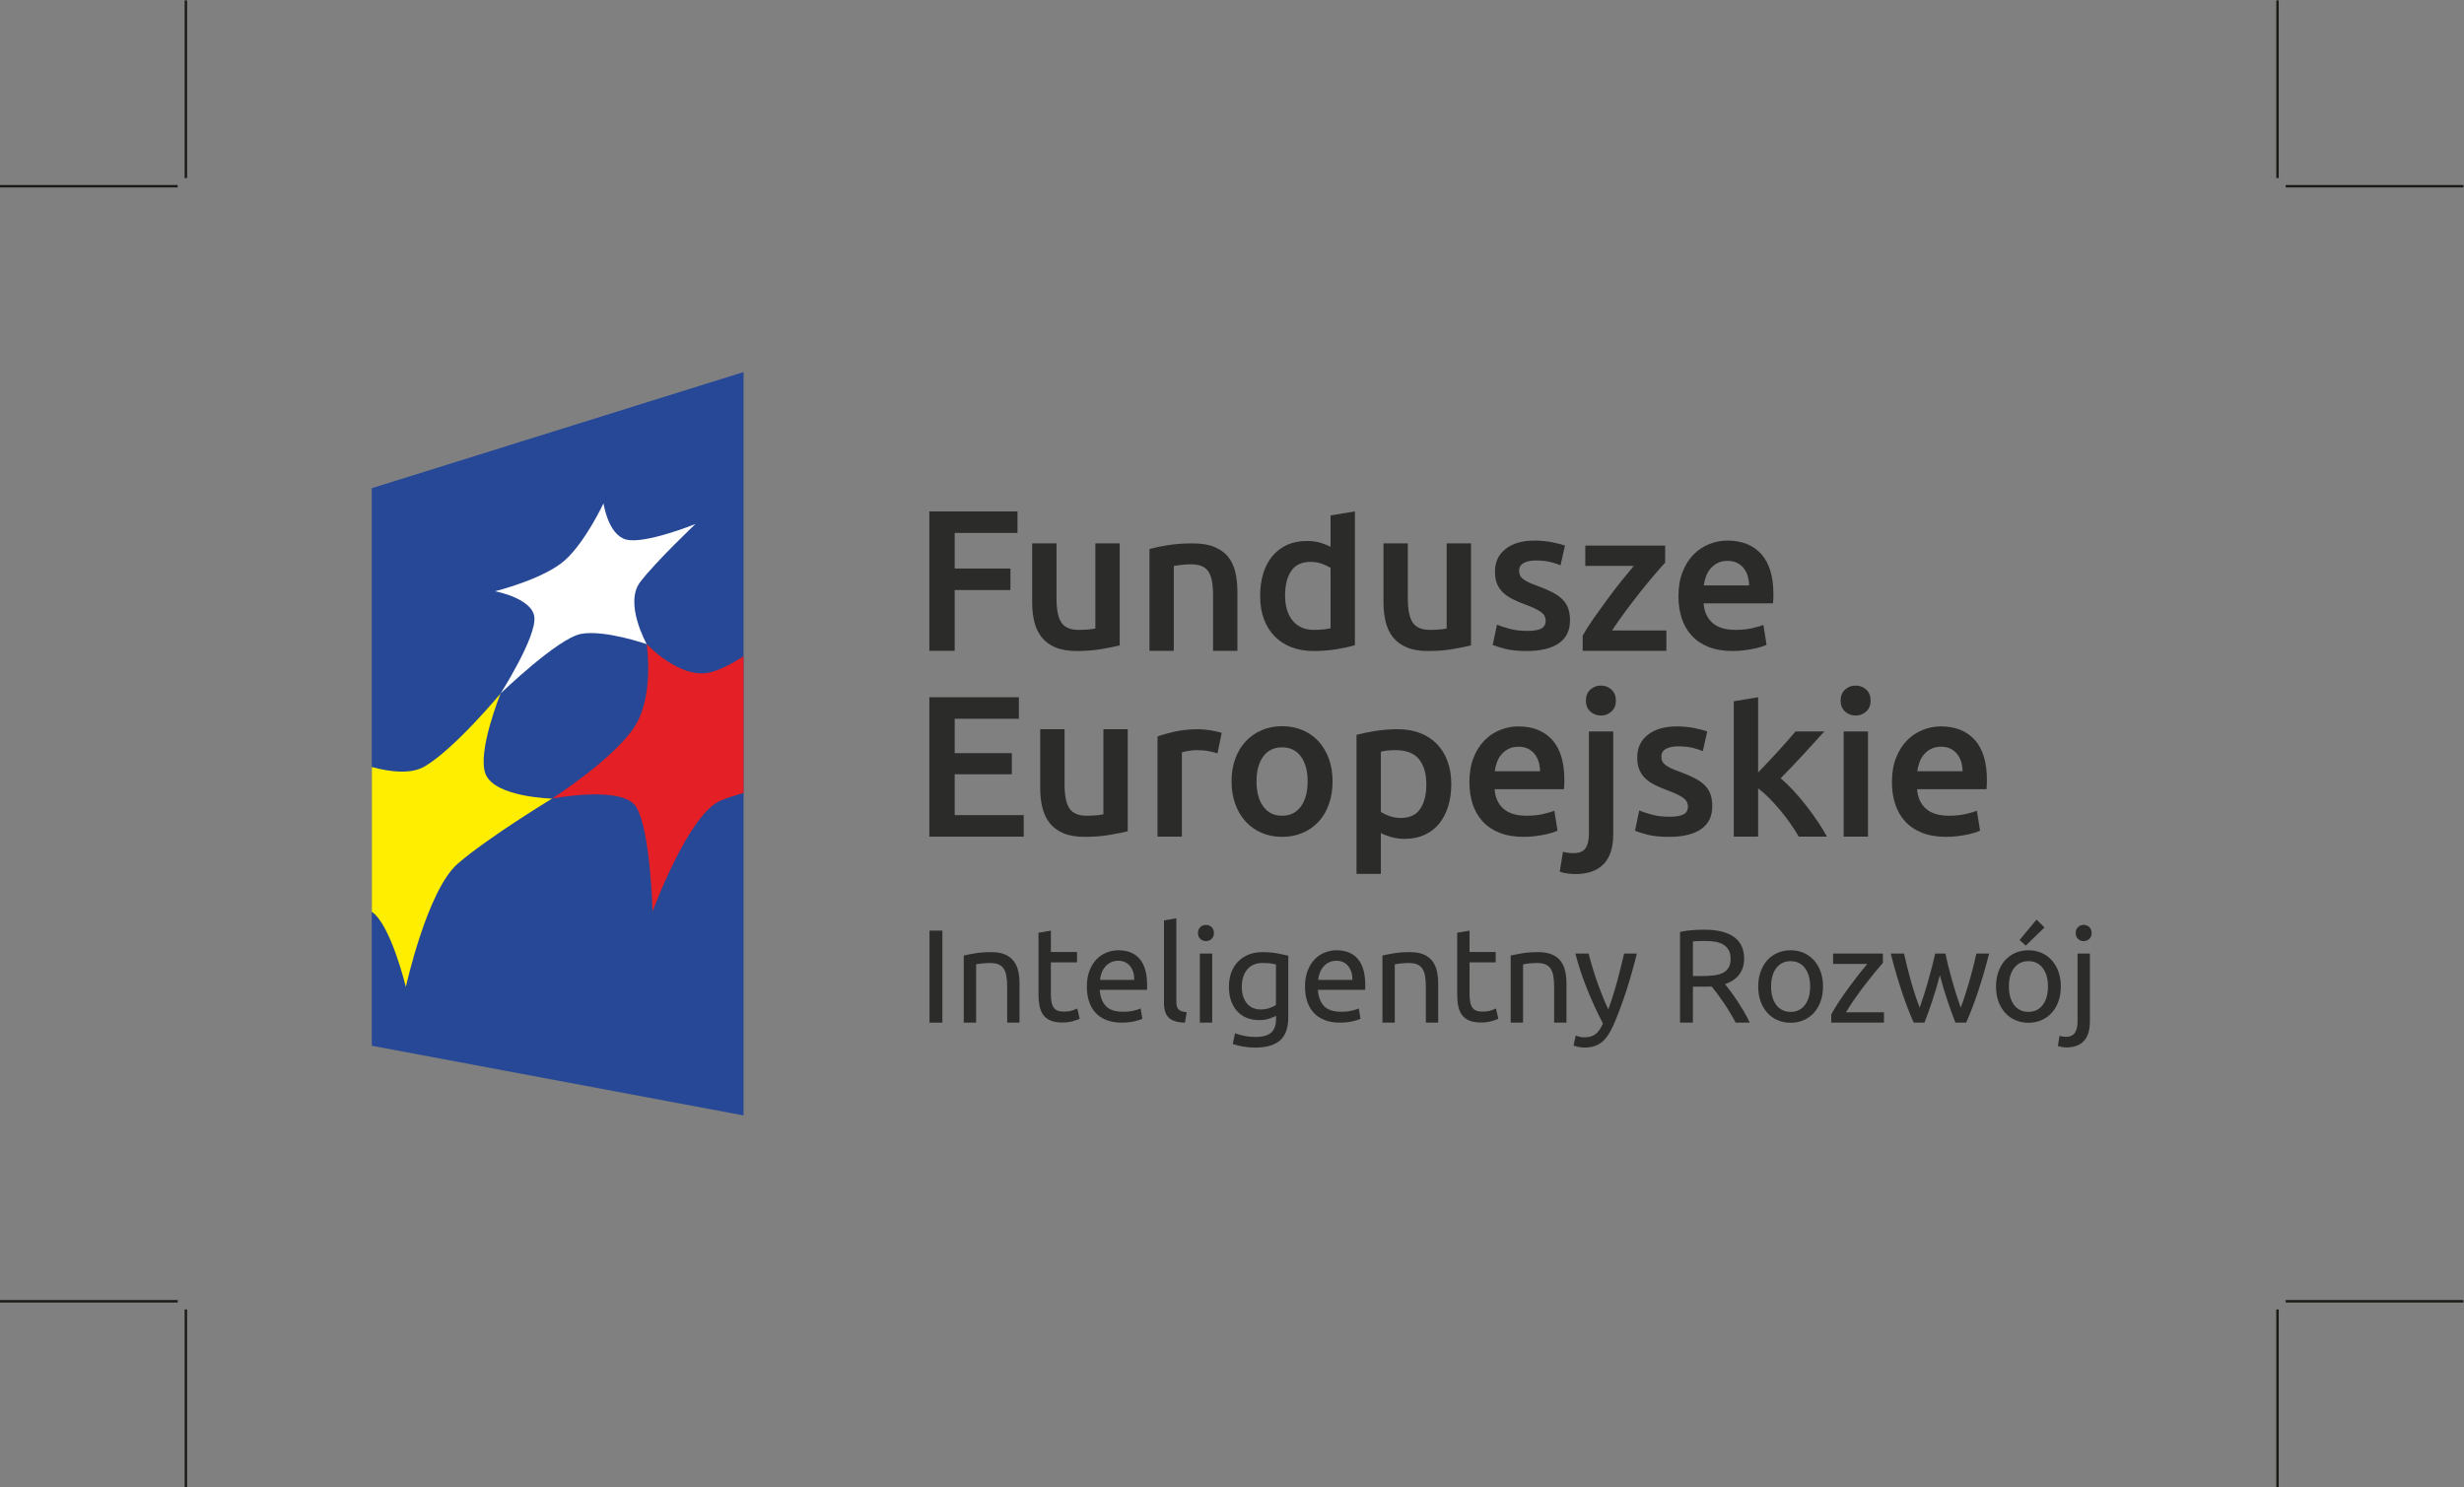 <?xml version="1.0" encoding="UTF-8" standalone="no"?>
<svg
   xmlns:dc="http://purl.org/dc/elements/1.1/"
   xmlns:cc="http://creativecommons.org/ns#"
   xmlns:rdf="http://www.w3.org/1999/02/22-rdf-syntax-ns#"
   xmlns:svg="http://www.w3.org/2000/svg"
   xmlns="http://www.w3.org/2000/svg"
   viewBox="0 0 400.713 241.889"
   height="241.889"
   width="400.713"
   xml:space="preserve"
   id="svg2"
   version="1.1"><rect x="0" y="0" width="400.713" height="241.889" fill="#808080" stroke="none"/><defs
     id="defs6"><clipPath
       id="clipPath22"
       clipPathUnits="userSpaceOnUse"><path
         id="path20"
         d="M 0,181.417 H 300.535 V 0 H 0 Z" /></clipPath></defs><g
     transform="matrix(1.333,0,0,-1.333,0,241.889)"
     id="g10"><g
       transform="translate(90.715,45.354)"
       id="g12"><path
         id="path14"
         style="fill:#274896;fill-opacity:1;fill-rule:nonzero;stroke:none"
         d="M 0,0 -45.361,8.504 V 76.535 L 0,90.708 Z" /></g><g
       id="g16"><g
         clip-path="url(#clipPath22)"
         id="g18"><g
           transform="translate(45.361,70.208)"
           id="g24"><path
             id="path26"
             style="fill:#ffee00;fill-opacity:1;fill-rule:nonzero;stroke:none"
             d="m 0,0 v 17.663 c 2.284,-0.622 4.825,-0.913 6.5,0.098 3.664,2.185 9.213,8.875 9.213,8.875 0,0 -2.926,-7.215 -1.822,-9.865 1.166,-2.812 8.099,-2.963 8.099,-2.963 0,0 -7.837,-4.764 -11.484,-7.923 C 6.755,2.664 4.151,-9.178 4.151,-9.178 4.151,-9.178 2.332,-1.588 0,0" /></g><g
           transform="translate(90.715,101.369)"
           id="g28"><path
             id="path30"
             style="fill:#e41f25;fill-opacity:1;fill-rule:nonzero;stroke:none"
             d="m 0,0 c -1.569,-0.988 -3.109,-1.766 -4.266,-1.992 -3.645,-0.703 -7.546,3.484 -7.546,3.484 0,0 0.917,-6.122 -1.376,-9.893 -2.414,-3.974 -10.176,-8.951 -10.176,-8.951 0,0 8.58,1.66 10.248,-1.001 1.774,-2.854 2.011,-12.794 2.011,-12.794 0,0 4.372,11.934 8.338,13.56 0.772,0.328 1.737,0.632 2.767,0.925 z" /></g><g
           transform="translate(61.074,96.845)"
           id="g32"><path
             id="path34"
             style="fill:#ffffff;fill-opacity:1;fill-rule:nonzero;stroke:none"
             d="m 0,0 c 0,0 4.384,6.869 4.119,9.314 -0.26,2.321 -4.807,3.158 -4.807,3.158 0,0 5.953,1.462 8.549,3.796 2.505,2.255 4.694,6.933 4.694,6.933 0,0 0.554,-3.871 2.781,-4.426 2.298,-0.578 8.437,1.901 8.437,1.901 0,0 -4.846,-4.586 -6.748,-7.087 -1.987,-2.608 0.804,-7.573 0.804,-7.573 0,0 -5.144,1.79 -8.021,1.252 C 6.975,6.73 0,0 0,0" /></g><g
           transform="translate(113.381,102.049)"
           id="g36"><path
             id="path38"
             style="fill:#2b2b2a;fill-opacity:1;fill-rule:nonzero;stroke:none"
             d="M 0,0 V 17.012 H 10.752 V 14.385 H 3.093 V 10.04 h 6.8 V 7.414 h -6.8 L 3.093,0 Z" /></g><g
           transform="translate(136.603,102.712)"
           id="g40"><path
             id="path42"
             style="fill:#2b2b2a;fill-opacity:1;fill-rule:nonzero;stroke:none"
             d="m 0,0 c -0.573,-0.147 -1.317,-0.299 -2.234,-0.454 -0.917,-0.156 -1.923,-0.233 -3.019,-0.233 -1.031,0 -1.895,0.147 -2.59,0.442 -0.696,0.294 -1.252,0.703 -1.669,1.227 -0.418,0.524 -0.717,1.15 -0.897,1.878 -0.18,0.728 -0.27,1.526 -0.27,2.393 v 7.193 h 2.971 V 5.72 c 0,-1.375 0.2,-2.357 0.601,-2.946 0.401,-0.589 1.101,-0.883 2.099,-0.883 0.36,0 0.74,0.016 1.142,0.048 0.401,0.033 0.699,0.074 0.896,0.123 V 12.446 H 0 Z" /></g><g
           transform="translate(140.237,114.47)"
           id="g44"><path
             id="path46"
             style="fill:#2b2b2a;fill-opacity:1;fill-rule:nonzero;stroke:none"
             d="m 0,0 c 0.573,0.163 1.317,0.319 2.234,0.466 0.916,0.148 1.931,0.221 3.044,0.221 1.047,0 1.923,-0.143 2.626,-0.429 0.704,-0.287 1.265,-0.688 1.682,-1.203 0.417,-0.515 0.712,-1.138 0.884,-1.866 0.172,-0.728 0.258,-1.526 0.258,-2.393 v -7.217 H 7.757 v 6.75 c 0,0.688 -0.045,1.273 -0.135,1.755 C 7.532,-3.433 7.385,-3.04 7.18,-2.737 6.976,-2.435 6.697,-2.214 6.346,-2.074 5.994,-1.936 5.564,-1.866 5.057,-1.866 4.68,-1.866 4.288,-1.89 3.878,-1.939 3.469,-1.988 3.167,-2.029 2.97,-2.062 V -12.421 H 0 Z" /></g><g
           transform="translate(156.782,108.799)"
           id="g48"><path
             id="path50"
             style="fill:#2b2b2a;fill-opacity:1;fill-rule:nonzero;stroke:none"
             d="m 0,0 c 0,-1.309 0.311,-2.336 0.933,-3.081 0.621,-0.744 1.48,-1.116 2.577,-1.116 0.474,0 0.88,0.02 1.216,0.061 0.335,0.04 0.609,0.086 0.822,0.135 V 3.363 C 5.285,3.543 4.937,3.711 4.504,3.867 4.07,4.022 3.608,4.1 3.117,4.1 2.037,4.1 1.247,3.731 0.748,2.995 0.249,2.259 0,1.26 0,0 M 8.518,-6.063 C 7.929,-6.244 7.187,-6.407 6.296,-6.554 5.404,-6.701 4.468,-6.775 3.485,-6.775 c -1.014,0 -1.923,0.155 -2.724,0.466 -0.802,0.311 -1.486,0.757 -2.05,1.338 -0.565,0.581 -0.999,1.285 -1.301,2.111 -0.303,0.827 -0.454,1.756 -0.454,2.787 0,1.014 0.126,1.935 0.38,2.761 0.254,0.827 0.626,1.535 1.117,2.124 0.491,0.589 1.088,1.043 1.792,1.362 0.703,0.319 1.514,0.479 2.431,0.479 0.621,0 1.169,-0.074 1.644,-0.221 C 4.795,6.285 5.204,6.121 5.548,5.941 v 3.83 l 2.97,0.49 z" /></g><g
           transform="translate(179.464,102.712)"
           id="g52"><path
             id="path54"
             style="fill:#2b2b2a;fill-opacity:1;fill-rule:nonzero;stroke:none"
             d="m 0,0 c -0.572,-0.147 -1.317,-0.299 -2.233,-0.454 -0.917,-0.156 -1.923,-0.233 -3.02,-0.233 -1.031,0 -1.894,0.147 -2.59,0.442 -0.695,0.294 -1.252,0.703 -1.669,1.227 -0.418,0.524 -0.717,1.15 -0.896,1.878 -0.18,0.728 -0.27,1.526 -0.27,2.393 v 7.193 h 2.97 V 5.72 c 0,-1.375 0.2,-2.357 0.602,-2.946 0.401,-0.589 1.1,-0.883 2.098,-0.883 0.361,0 0.74,0.016 1.142,0.048 0.401,0.033 0.7,0.074 0.896,0.123 V 12.446 H 0 Z" /></g><g
           transform="translate(186.313,104.479)"
           id="g56"><path
             id="path58"
             style="fill:#2b2b2a;fill-opacity:1;fill-rule:nonzero;stroke:none"
             d="m 0,0 c 0.785,0 1.357,0.094 1.718,0.282 0.36,0.188 0.54,0.511 0.54,0.97 0,0.425 -0.193,0.777 -0.577,1.056 C 1.296,2.585 0.662,2.888 -0.222,3.216 -0.762,3.412 -1.257,3.621 -1.706,3.842 -2.157,4.063 -2.545,4.32 -2.873,4.615 -3.2,4.91 -3.458,5.266 -3.646,5.683 -3.834,6.1 -3.928,6.611 -3.928,7.217 c 0,1.179 0.433,2.107 1.301,2.786 0.867,0.679 2.045,1.019 3.535,1.019 0.752,0 1.473,-0.07 2.16,-0.209 0.688,-0.139 1.203,-0.274 1.546,-0.405 L 4.074,8.003 C 3.747,8.15 3.33,8.285 2.822,8.408 2.315,8.531 1.726,8.592 1.055,8.592 0.449,8.592 -0.041,8.489 -0.418,8.285 -0.794,8.08 -0.982,7.765 -0.982,7.34 c 0,-0.213 0.037,-0.401 0.11,-0.565 0.074,-0.164 0.2,-0.315 0.381,-0.454 C -0.312,6.182 -0.074,6.043 0.221,5.904 0.515,5.765 0.875,5.622 1.301,5.474 2.004,5.212 2.602,4.955 3.093,4.701 3.584,4.447 3.988,4.161 4.308,3.842 4.627,3.523 4.86,3.158 5.008,2.75 5.154,2.34 5.229,1.849 5.229,1.276 5.229,0.049 4.774,-0.88 3.866,-1.51 2.958,-2.14 1.66,-2.455 -0.025,-2.455 c -1.129,0 -2.038,0.094 -2.725,0.283 -0.688,0.188 -1.17,0.339 -1.448,0.454 l 0.515,2.479 C -3.241,0.581 -2.713,0.409 -2.1,0.246 -1.485,0.082 -0.786,0 0,0" /></g><g
           transform="translate(203.152,112.801)"
           id="g60"><path
             id="path62"
             style="fill:#2b2b2a;fill-opacity:1;fill-rule:nonzero;stroke:none"
             d="M 0,0 C -0.328,-0.344 -0.758,-0.827 -1.289,-1.448 -1.821,-2.07 -2.39,-2.762 -2.995,-3.522 -3.602,-4.284 -4.211,-5.078 -4.824,-5.904 -5.438,-6.73 -5.99,-7.52 -6.481,-8.272 h 6.628 v -2.48 h -10.211 v 1.841 c 0.359,0.655 0.809,1.367 1.349,2.136 0.54,0.769 1.097,1.542 1.669,2.319 0.573,0.778 1.142,1.518 1.706,2.222 0.566,0.704 1.069,1.317 1.51,1.841 h -5.916 v 2.479 l 9.746,0 z" /></g><g
           transform="translate(213.388,110.027)"
           id="g64"><path
             id="path66"
             style="fill:#2b2b2a;fill-opacity:1;fill-rule:nonzero;stroke:none"
             d="m 0,0 c 0,0.409 -0.058,0.798 -0.172,1.166 -0.115,0.368 -0.282,0.688 -0.504,0.958 -0.22,0.27 -0.49,0.482 -0.809,0.638 -0.32,0.155 -0.7,0.233 -1.142,0.233 -0.458,0 -0.859,-0.086 -1.203,-0.258 C -4.174,2.565 -4.464,2.34 -4.701,2.062 -4.938,1.784 -5.123,1.464 -5.254,1.105 -5.385,0.745 -5.475,0.376 -5.523,0 Z m -8.616,-1.326 c 0,1.13 0.167,2.119 0.503,2.971 0.335,0.851 0.781,1.559 1.338,2.123 0.555,0.565 1.194,0.99 1.915,1.277 0.719,0.286 1.456,0.429 2.209,0.429 1.767,0 3.145,-0.548 4.136,-1.644 C 2.475,2.733 2.97,1.096 2.97,-1.08 2.97,-1.244 2.966,-1.428 2.958,-1.632 2.949,-1.837 2.938,-2.021 2.921,-2.185 h -8.469 c 0.081,-1.031 0.445,-1.829 1.092,-2.393 0.646,-0.565 1.584,-0.847 2.811,-0.847 0.72,0 1.378,0.065 1.976,0.196 0.598,0.131 1.068,0.271 1.411,0.417 l 0.394,-2.43 C 1.972,-7.324 1.746,-7.41 1.46,-7.5 1.174,-7.589 0.847,-7.671 0.479,-7.745 0.11,-7.818 -0.287,-7.88 -0.712,-7.929 c -0.426,-0.049 -0.859,-0.073 -1.302,-0.073 -1.129,0 -2.11,0.167 -2.945,0.502 -0.835,0.336 -1.521,0.802 -2.062,1.4 -0.541,0.597 -0.941,1.301 -1.203,2.111 -0.261,0.81 -0.392,1.697 -0.392,2.663" /></g><g
           transform="translate(113.381,79.372)"
           id="g68"><path
             id="path70"
             style="fill:#2b2b2a;fill-opacity:1;fill-rule:nonzero;stroke:none"
             d="M 0,0 V 17.012 H 10.924 V 14.385 H 3.093 v -4.197 h 6.971 V 7.61 H 3.093 V 2.626 h 8.42 V 0 Z" /></g><g
           transform="translate(137.585,80.034)"
           id="g72"><path
             id="path74"
             style="fill:#2b2b2a;fill-opacity:1;fill-rule:nonzero;stroke:none"
             d="m 0,0 c -0.573,-0.147 -1.317,-0.299 -2.234,-0.454 -0.917,-0.156 -1.923,-0.233 -3.019,-0.233 -1.031,0 -1.895,0.147 -2.59,0.442 -0.696,0.294 -1.252,0.703 -1.669,1.227 -0.418,0.524 -0.717,1.15 -0.897,1.878 -0.18,0.728 -0.27,1.526 -0.27,2.393 v 7.193 h 2.971 V 5.72 c 0,-1.375 0.2,-2.357 0.601,-2.946 0.401,-0.589 1.101,-0.883 2.099,-0.883 0.36,0 0.74,0.016 1.142,0.048 0.401,0.033 0.699,0.074 0.896,0.123 V 12.446 H 0 Z" /></g><g
           transform="translate(148.534,89.535)"
           id="g76"><path
             id="path78"
             style="fill:#2b2b2a;fill-opacity:1;fill-rule:nonzero;stroke:none"
             d="m 0,0 c -0.246,0.082 -0.585,0.167 -1.019,0.257 -0.434,0.09 -0.937,0.136 -1.509,0.136 -0.328,0 -0.676,-0.034 -1.044,-0.099 C -3.94,0.229 -4.198,0.172 -4.345,0.123 v -10.286 h -2.97 V 2.062 c 0.572,0.212 1.289,0.413 2.148,0.601 0.859,0.188 1.812,0.283 2.859,0.283 0.197,0 0.426,-0.013 0.688,-0.037 0.262,-0.025 0.523,-0.058 0.786,-0.098 0.261,-0.041 0.515,-0.091 0.76,-0.148 0.246,-0.057 0.442,-0.11 0.59,-0.159 z" /></g><g
           transform="translate(159.531,86.122)"
           id="g80"><path
             id="path82"
             style="fill:#2b2b2a;fill-opacity:1;fill-rule:nonzero;stroke:none"
             d="M 0,0 C 0,1.277 -0.273,2.287 -0.822,3.032 -1.371,3.776 -2.135,4.149 -3.117,4.149 -4.1,4.149 -4.865,3.776 -5.413,3.032 -5.961,2.287 -6.235,1.277 -6.235,0 c 0,-1.293 0.274,-2.316 0.822,-3.068 0.548,-0.753 1.313,-1.129 2.296,-1.129 0.982,0 1.746,0.376 2.295,1.129 C -0.273,-2.316 0,-1.293 0,0 M 3.043,0 C 3.043,-1.015 2.896,-1.939 2.602,-2.774 2.307,-3.608 1.891,-4.32 1.35,-4.909 0.811,-5.499 0.16,-5.957 -0.602,-6.284 c -0.761,-0.328 -1.599,-0.491 -2.515,-0.491 -0.917,0 -1.752,0.163 -2.505,0.491 -0.753,0.327 -1.399,0.785 -1.939,1.375 -0.54,0.589 -0.961,1.301 -1.264,2.135 -0.303,0.835 -0.454,1.759 -0.454,2.774 0,1.015 0.151,1.935 0.454,2.762 0.303,0.826 0.728,1.534 1.277,2.123 0.548,0.59 1.198,1.044 1.951,1.363 0.753,0.319 1.579,0.479 2.48,0.479 0.898,0 1.73,-0.16 2.49,-0.479 C 0.135,5.929 0.785,5.475 1.326,4.885 1.865,4.296 2.287,3.588 2.59,2.762 2.893,1.935 3.043,1.015 3.043,0" /></g><g
           transform="translate(174.014,85.73)"
           id="g84"><path
             id="path86"
             style="fill:#2b2b2a;fill-opacity:1;fill-rule:nonzero;stroke:none"
             d="M 0,0 C 0,1.326 -0.299,2.356 -0.896,3.093 -1.493,3.83 -2.455,4.198 -3.78,4.198 -4.059,4.198 -4.349,4.186 -4.651,4.161 -4.955,4.136 -5.253,4.083 -5.548,4.001 v -7.339 c 0.262,-0.181 0.61,-0.349 1.043,-0.504 0.434,-0.156 0.897,-0.233 1.388,-0.233 1.08,0 1.869,0.368 2.368,1.105 C -0.25,-2.234 0,-1.244 0,0 m 3.044,0.049 c 0,-0.982 -0.127,-1.882 -0.38,-2.7 C 2.41,-3.47 2.046,-4.173 1.571,-4.762 1.097,-5.352 0.503,-5.81 -0.209,-6.137 -0.92,-6.464 -1.727,-6.628 -2.627,-6.628 c -0.605,0 -1.162,0.074 -1.669,0.221 -0.507,0.147 -0.925,0.311 -1.252,0.491 v -4.983 h -2.97 V 6.063 c 0.605,0.164 1.35,0.319 2.234,0.467 0.884,0.147 1.816,0.221 2.799,0.221 1.014,0 1.923,-0.156 2.724,-0.467 C 0.041,5.973 0.725,5.527 1.289,4.946 1.854,4.365 2.287,3.662 2.59,2.835 2.893,2.009 3.044,1.08 3.044,0.049" /></g><g
           transform="translate(187.885,87.35)"
           id="g88"><path
             id="path90"
             style="fill:#2b2b2a;fill-opacity:1;fill-rule:nonzero;stroke:none"
             d="m 0,0 c 0,0.409 -0.058,0.798 -0.172,1.166 -0.115,0.368 -0.282,0.688 -0.504,0.958 -0.22,0.27 -0.49,0.482 -0.809,0.638 -0.32,0.155 -0.7,0.233 -1.142,0.233 -0.458,0 -0.859,-0.086 -1.203,-0.258 C -4.174,2.565 -4.464,2.34 -4.701,2.062 -4.938,1.784 -5.123,1.464 -5.254,1.105 -5.385,0.745 -5.475,0.376 -5.523,0 Z m -8.616,-1.326 c 0,1.13 0.167,2.119 0.503,2.971 0.335,0.851 0.781,1.559 1.338,2.123 0.555,0.565 1.194,0.99 1.915,1.277 0.719,0.286 1.456,0.429 2.209,0.429 1.767,0 3.145,-0.548 4.136,-1.644 C 2.475,2.733 2.97,1.096 2.97,-1.08 2.97,-1.244 2.966,-1.428 2.958,-1.632 2.949,-1.837 2.938,-2.021 2.921,-2.185 h -8.469 c 0.081,-1.031 0.445,-1.829 1.092,-2.393 0.646,-0.565 1.584,-0.847 2.811,-0.847 0.72,0 1.378,0.065 1.976,0.196 0.598,0.131 1.068,0.271 1.411,0.417 l 0.394,-2.43 C 1.972,-7.324 1.746,-7.41 1.46,-7.5 1.174,-7.589 0.847,-7.671 0.479,-7.745 0.11,-7.818 -0.287,-7.88 -0.712,-7.929 c -0.426,-0.049 -0.859,-0.073 -1.302,-0.073 -1.129,0 -2.11,0.167 -2.945,0.502 -0.835,0.336 -1.521,0.802 -2.062,1.4 -0.541,0.597 -0.941,1.301 -1.203,2.111 -0.261,0.81 -0.392,1.697 -0.392,2.663" /></g><g
           transform="translate(197.138,95.966)"
           id="g92"><path
             id="path94"
             style="fill:#2b2b2a;fill-opacity:1;fill-rule:nonzero;stroke:none"
             d="m 0,0 c 0,-0.556 -0.181,-0.998 -0.54,-1.325 -0.36,-0.328 -0.785,-0.491 -1.276,-0.491 -0.508,0 -0.942,0.163 -1.301,0.491 -0.361,0.327 -0.54,0.769 -0.54,1.325 0,0.573 0.179,1.023 0.54,1.351 0.359,0.327 0.793,0.49 1.301,0.49 0.491,0 0.916,-0.163 1.276,-0.49 C -0.181,1.023 0,0.573 0,0 m -4.935,-21.16 c -0.212,0 -0.51,0.02 -0.895,0.061 -0.385,0.041 -0.725,0.119 -1.019,0.233 l 0.393,2.43 c 0.36,-0.114 0.794,-0.171 1.301,-0.171 0.687,0 1.17,0.2 1.448,0.601 0.278,0.402 0.418,1.003 0.418,1.804 v 12.446 h 2.97 V -16.25 c 0,-1.67 -0.397,-2.905 -1.191,-3.708 -0.794,-0.801 -1.935,-1.202 -3.425,-1.202" /></g><g
           transform="translate(203.669,81.802)"
           id="g96"><path
             id="path98"
             style="fill:#2b2b2a;fill-opacity:1;fill-rule:nonzero;stroke:none"
             d="m 0,0 c 0.785,0 1.357,0.094 1.718,0.282 0.36,0.188 0.54,0.511 0.54,0.97 0,0.425 -0.193,0.777 -0.577,1.056 C 1.296,2.585 0.662,2.888 -0.222,3.216 -0.762,3.412 -1.257,3.621 -1.706,3.842 -2.157,4.063 -2.545,4.32 -2.873,4.615 -3.2,4.91 -3.458,5.266 -3.646,5.683 -3.834,6.1 -3.928,6.611 -3.928,7.217 c 0,1.179 0.433,2.107 1.301,2.786 0.867,0.679 2.045,1.019 3.535,1.019 0.752,0 1.473,-0.07 2.16,-0.209 0.688,-0.139 1.203,-0.274 1.546,-0.405 L 4.074,8.003 C 3.747,8.15 3.33,8.285 2.822,8.408 2.315,8.531 1.726,8.592 1.055,8.592 0.449,8.592 -0.041,8.489 -0.418,8.285 -0.794,8.08 -0.982,7.765 -0.982,7.34 c 0,-0.213 0.037,-0.401 0.11,-0.565 0.074,-0.164 0.2,-0.315 0.381,-0.454 C -0.312,6.182 -0.074,6.043 0.221,5.904 0.515,5.765 0.875,5.622 1.301,5.474 2.004,5.212 2.602,4.955 3.093,4.701 3.584,4.447 3.988,4.161 4.308,3.842 4.627,3.523 4.86,3.158 5.008,2.75 5.154,2.34 5.229,1.849 5.229,1.276 5.229,0.049 4.774,-0.88 3.866,-1.51 2.958,-2.14 1.66,-2.455 -0.025,-2.455 c -1.129,0 -2.038,0.094 -2.725,0.283 -0.688,0.188 -1.17,0.339 -1.448,0.454 l 0.515,2.479 C -3.241,0.581 -2.713,0.409 -2.1,0.246 -1.485,0.082 -0.786,0 0,0" /></g><g
           transform="translate(214.493,87.203)"
           id="g100"><path
             id="path102"
             style="fill:#2b2b2a;fill-opacity:1;fill-rule:nonzero;stroke:none"
             d="m 0,0 c 0.376,0.393 0.777,0.813 1.203,1.264 0.425,0.45 0.843,0.9 1.252,1.35 0.409,0.45 0.798,0.884 1.166,1.301 0.368,0.418 0.683,0.781 0.945,1.092 h 3.51 C 7.258,4.091 6.395,3.142 5.486,2.16 4.578,1.178 3.666,0.221 2.75,-0.712 c 0.49,-0.41 1.006,-0.905 1.546,-1.485 0.54,-0.581 1.063,-1.199 1.571,-1.854 0.507,-0.655 0.982,-1.309 1.424,-1.964 0.441,-0.654 0.81,-1.26 1.105,-1.816 H 4.959 C 4.664,-7.324 4.324,-6.792 3.94,-6.235 3.556,-5.679 3.143,-5.139 2.7,-4.615 2.259,-4.092 1.809,-3.597 1.351,-3.13 0.892,-2.664 0.442,-2.267 0,-1.939 V -7.831 H -2.97 V 8.69 L 0,9.181 Z" /></g><path
           id="path104"
           style="fill:#2b2b2a;fill-opacity:1;fill-rule:nonzero;stroke:none"
           d="m 227.896,79.372 h -2.97 V 92.21 h 2.97 z m 0.32,16.594 c 0,-0.556 -0.181,-0.998 -0.54,-1.325 -0.361,-0.328 -0.785,-0.492 -1.277,-0.492 -0.508,0 -0.941,0.164 -1.3,0.492 -0.361,0.327 -0.541,0.769 -0.541,1.325 0,0.573 0.18,1.023 0.541,1.35 0.359,0.328 0.792,0.491 1.3,0.491 0.492,0 0.916,-0.163 1.277,-0.491 0.359,-0.327 0.54,-0.777 0.54,-1.35" /><g
           transform="translate(239.434,87.35)"
           id="g106"><path
             id="path108"
             style="fill:#2b2b2a;fill-opacity:1;fill-rule:nonzero;stroke:none"
             d="m 0,0 c 0,0.409 -0.058,0.798 -0.172,1.166 -0.115,0.368 -0.282,0.688 -0.504,0.958 -0.22,0.27 -0.49,0.482 -0.809,0.638 -0.32,0.155 -0.7,0.233 -1.142,0.233 -0.458,0 -0.859,-0.086 -1.203,-0.258 C -4.174,2.565 -4.464,2.34 -4.701,2.062 -4.938,1.784 -5.123,1.464 -5.254,1.105 -5.385,0.745 -5.475,0.376 -5.523,0 Z m -8.616,-1.326 c 0,1.13 0.167,2.119 0.503,2.971 0.335,0.851 0.781,1.559 1.338,2.123 0.555,0.565 1.194,0.99 1.915,1.277 0.719,0.286 1.456,0.429 2.209,0.429 1.767,0 3.145,-0.548 4.136,-1.644 C 2.475,2.733 2.97,1.096 2.97,-1.08 2.97,-1.244 2.966,-1.428 2.958,-1.632 2.949,-1.837 2.938,-2.021 2.921,-2.185 h -8.469 c 0.081,-1.031 0.445,-1.829 1.092,-2.393 0.646,-0.565 1.584,-0.847 2.811,-0.847 0.72,0 1.378,0.065 1.976,0.196 0.598,0.131 1.068,0.271 1.411,0.417 l 0.394,-2.43 C 1.972,-7.324 1.746,-7.41 1.46,-7.5 1.174,-7.589 0.847,-7.671 0.479,-7.745 0.11,-7.818 -0.287,-7.88 -0.712,-7.929 c -0.426,-0.049 -0.859,-0.073 -1.302,-0.073 -1.129,0 -2.11,0.167 -2.945,0.502 -0.835,0.336 -1.521,0.802 -2.062,1.4 -0.541,0.597 -0.941,1.301 -1.203,2.111 -0.261,0.81 -0.392,1.697 -0.392,2.663" /></g><path
           id="path110"
           style="fill:#2b2b2a;fill-opacity:1;fill-rule:nonzero;stroke:none"
           d="m 113.4,67.905 h 1.572 V 56.678 H 113.4 Z" /><g
           transform="translate(117.579,64.86)"
           id="g112"><path
             id="path114"
             style="fill:#2b2b2a;fill-opacity:1;fill-rule:nonzero;stroke:none"
             d="m 0,0 c 0.346,0.086 0.805,0.178 1.377,0.275 0.572,0.098 1.231,0.146 1.977,0.146 0.669,0 1.225,-0.095 1.668,-0.283 0.443,-0.19 0.796,-0.454 1.061,-0.794 0.265,-0.341 0.451,-0.748 0.559,-1.223 0.108,-0.475 0.162,-0.999 0.162,-1.572 v -4.73 H 5.297 v 4.406 c 0,0.519 -0.035,0.962 -0.105,1.329 -0.07,0.367 -0.186,0.664 -0.348,0.891 -0.162,0.226 -0.378,0.391 -0.648,0.494 -0.27,0.103 -0.605,0.154 -1.005,0.154 -0.162,0 -0.329,-0.006 -0.502,-0.016 C 2.517,-0.935 2.352,-0.948 2.195,-0.964 2.039,-0.98 1.898,-0.999 1.774,-1.021 1.65,-1.042 1.561,-1.059 1.507,-1.069 v -7.112 l -1.507,0 z" /></g><g
           transform="translate(128.207,65.297)"
           id="g116"><path
             id="path118"
             style="fill:#2b2b2a;fill-opacity:1;fill-rule:nonzero;stroke:none"
             d="M 0,0 H 3.191 V -1.263 H 0 v -3.888 c 0,-0.422 0.032,-0.77 0.097,-1.045 0.065,-0.276 0.162,-0.492 0.292,-0.648 0.129,-0.157 0.291,-0.267 0.486,-0.332 0.194,-0.065 0.421,-0.097 0.68,-0.097 0.454,0 0.818,0.05 1.093,0.153 0.276,0.103 0.468,0.176 0.576,0.219 L 3.515,-8.148 C 3.364,-8.224 3.099,-8.318 2.721,-8.432 2.343,-8.545 1.912,-8.602 1.425,-8.602 c -0.572,0 -1.045,0.073 -1.417,0.219 -0.373,0.146 -0.673,0.364 -0.899,0.656 -0.227,0.291 -0.386,0.65 -0.478,1.077 -0.092,0.427 -0.138,0.921 -0.138,1.483 V 2.349 L 0,2.608 Z" /></g><g
           transform="translate(138.38,61.895)"
           id="g120"><path
             id="path122"
             style="fill:#2b2b2a;fill-opacity:1;fill-rule:nonzero;stroke:none"
             d="M 0,0 C 0.011,0.681 -0.159,1.239 -0.51,1.677 -0.861,2.114 -1.344,2.333 -1.96,2.333 -2.306,2.333 -2.611,2.265 -2.875,2.13 -3.14,1.995 -3.364,1.82 -3.547,1.604 -3.731,1.388 -3.875,1.14 -3.977,0.859 -4.08,0.578 -4.147,0.292 -4.179,0 Z m -5.783,-0.826 c 0,0.745 0.108,1.396 0.324,1.952 0.216,0.556 0.502,1.018 0.858,1.385 0.357,0.367 0.767,0.642 1.232,0.826 0.464,0.184 0.939,0.276 1.425,0.276 1.134,0 2.004,-0.354 2.609,-1.061 C 1.269,1.844 1.572,0.767 1.572,-0.68 v -0.252 c 0,-0.102 -0.006,-0.196 -0.016,-0.283 h -5.768 c 0.065,-0.875 0.318,-1.539 0.762,-1.993 0.442,-0.453 1.134,-0.68 2.073,-0.68 0.529,0 0.975,0.046 1.337,0.138 0.361,0.091 0.634,0.181 0.818,0.267 l 0.21,-1.264 C 0.805,-4.844 0.483,-4.946 0.024,-5.054 c -0.459,-0.109 -0.98,-0.162 -1.563,-0.162 -0.734,0 -1.369,0.111 -1.903,0.332 -0.535,0.221 -0.975,0.526 -1.321,0.915 -0.345,0.389 -0.602,0.85 -0.769,1.385 -0.168,0.535 -0.251,1.121 -0.251,1.758" /></g><g
           transform="translate(144.568,56.679)"
           id="g124"><path
             id="path126"
             style="fill:#2b2b2a;fill-opacity:1;fill-rule:nonzero;stroke:none"
             d="M 0,0 C -0.929,0.021 -1.587,0.221 -1.977,0.6 -2.365,0.978 -2.56,1.566 -2.56,2.365 v 10.109 l 1.507,0.259 V 2.608 c 0,-0.248 0.021,-0.453 0.065,-0.615 0.043,-0.162 0.113,-0.292 0.21,-0.389 0.097,-0.097 0.227,-0.17 0.389,-0.219 0.162,-0.049 0.362,-0.089 0.599,-0.121 z" /></g><path
           id="path128"
           style="fill:#2b2b2a;fill-opacity:1;fill-rule:nonzero;stroke:none"
           d="m 147.89,56.679 h -1.507 v 8.424 h 1.507 z m -0.762,9.947 c -0.27,0 -0.5,0.089 -0.689,0.267 -0.189,0.178 -0.283,0.418 -0.283,0.721 0,0.302 0.094,0.542 0.283,0.721 0.189,0.178 0.419,0.267 0.689,0.267 0.27,0 0.499,-0.089 0.688,-0.267 0.189,-0.179 0.284,-0.419 0.284,-0.721 0,-0.303 -0.095,-0.543 -0.284,-0.721 -0.189,-0.178 -0.418,-0.267 -0.688,-0.267" /><g
           transform="translate(155.665,63.775)"
           id="g130"><path
             id="path132"
             style="fill:#2b2b2a;fill-opacity:1;fill-rule:nonzero;stroke:none"
             d="m 0,0 c -0.151,0.043 -0.354,0.083 -0.607,0.122 -0.254,0.037 -0.598,0.056 -1.029,0.056 -0.81,0 -1.434,-0.265 -1.871,-0.794 -0.438,-0.529 -0.657,-1.231 -0.657,-2.106 0,-0.486 0.062,-0.902 0.187,-1.247 0.124,-0.346 0.291,-0.632 0.502,-0.859 0.211,-0.227 0.454,-0.394 0.729,-0.502 0.275,-0.108 0.559,-0.162 0.85,-0.162 0.4,0 0.767,0.057 1.102,0.17 0.335,0.114 0.6,0.246 0.794,0.397 z m 0.016,-6.253 c -0.129,-0.087 -0.381,-0.198 -0.753,-0.332 -0.373,-0.136 -0.807,-0.203 -1.304,-0.203 -0.508,0 -0.986,0.081 -1.434,0.243 -0.448,0.162 -0.84,0.413 -1.174,0.753 -0.335,0.341 -0.6,0.764 -0.794,1.272 -0.195,0.508 -0.292,1.112 -0.292,1.814 0,0.616 0.092,1.18 0.276,1.693 0.183,0.513 0.45,0.956 0.801,1.329 0.351,0.372 0.781,0.664 1.288,0.874 0.508,0.211 1.08,0.316 1.718,0.316 0.701,0 1.314,-0.051 1.838,-0.153 C 0.711,1.25 1.15,1.155 1.506,1.069 v -7.517 c 0,-1.296 -0.334,-2.235 -1.004,-2.819 -0.669,-0.583 -1.685,-0.874 -3.045,-0.874 -0.53,0 -1.029,0.043 -1.499,0.129 -0.47,0.087 -0.877,0.189 -1.223,0.308 l 0.275,1.312 c 0.303,-0.118 0.673,-0.224 1.11,-0.316 0.438,-0.091 0.894,-0.137 1.369,-0.137 0.896,0 1.541,0.178 1.936,0.534 0.394,0.357 0.591,0.924 0.591,1.701 z" /></g><g
           transform="translate(164.995,61.895)"
           id="g134"><path
             id="path136"
             style="fill:#2b2b2a;fill-opacity:1;fill-rule:nonzero;stroke:none"
             d="M 0,0 C 0.011,0.681 -0.159,1.239 -0.51,1.677 -0.861,2.114 -1.345,2.333 -1.96,2.333 -2.306,2.333 -2.61,2.265 -2.875,2.13 -3.14,1.995 -3.364,1.82 -3.548,1.604 -3.731,1.388 -3.874,1.14 -3.977,0.859 -4.08,0.578 -4.147,0.292 -4.18,0 Z m -5.783,-0.826 c 0,0.745 0.107,1.396 0.324,1.952 0.216,0.556 0.502,1.018 0.858,1.385 0.357,0.367 0.767,0.642 1.232,0.826 0.464,0.184 0.939,0.276 1.426,0.276 1.133,0 2.003,-0.354 2.607,-1.061 C 1.27,1.844 1.571,0.767 1.571,-0.68 v -0.252 c 0,-0.102 -0.005,-0.196 -0.015,-0.283 h -5.768 c 0.065,-0.875 0.318,-1.539 0.762,-1.993 0.442,-0.453 1.134,-0.68 2.073,-0.68 0.529,0 0.975,0.046 1.337,0.138 0.361,0.091 0.634,0.181 0.817,0.267 L 0.988,-4.747 C 0.805,-4.844 0.483,-4.946 0.024,-5.054 c -0.459,-0.109 -0.98,-0.162 -1.563,-0.162 -0.734,0 -1.368,0.111 -1.903,0.332 -0.535,0.221 -0.975,0.526 -1.321,0.915 -0.345,0.389 -0.602,0.85 -0.769,1.385 -0.167,0.535 -0.251,1.121 -0.251,1.758" /></g><g
           transform="translate(168.657,64.86)"
           id="g138"><path
             id="path140"
             style="fill:#2b2b2a;fill-opacity:1;fill-rule:nonzero;stroke:none"
             d="m 0,0 c 0.346,0.086 0.805,0.178 1.377,0.275 0.572,0.098 1.231,0.146 1.977,0.146 0.669,0 1.225,-0.095 1.668,-0.283 0.443,-0.19 0.796,-0.454 1.061,-0.794 0.265,-0.341 0.451,-0.748 0.56,-1.223 0.107,-0.475 0.161,-0.999 0.161,-1.572 v -4.73 H 5.298 v 4.406 c 0,0.519 -0.035,0.962 -0.106,1.329 -0.07,0.367 -0.186,0.664 -0.348,0.891 -0.162,0.226 -0.378,0.391 -0.648,0.494 -0.27,0.103 -0.605,0.154 -1.005,0.154 -0.162,0 -0.329,-0.006 -0.502,-0.016 C 2.517,-0.935 2.352,-0.948 2.195,-0.964 2.038,-0.98 1.898,-0.999 1.774,-1.021 1.649,-1.042 1.561,-1.059 1.507,-1.069 v -7.112 l -1.507,0 z" /></g><g
           transform="translate(179.285,65.297)"
           id="g142"><path
             id="path144"
             style="fill:#2b2b2a;fill-opacity:1;fill-rule:nonzero;stroke:none"
             d="M 0,0 H 3.191 V -1.263 H 0 v -3.888 c 0,-0.422 0.033,-0.77 0.098,-1.045 0.064,-0.276 0.162,-0.492 0.291,-0.648 0.13,-0.157 0.292,-0.267 0.486,-0.332 0.194,-0.065 0.421,-0.097 0.681,-0.097 0.453,0 0.818,0.05 1.093,0.153 0.276,0.103 0.467,0.176 0.576,0.219 L 3.516,-8.148 C 3.364,-8.224 3.1,-8.318 2.722,-8.432 c -0.378,-0.113 -0.81,-0.17 -1.296,-0.17 -0.572,0 -1.045,0.073 -1.417,0.219 -0.373,0.146 -0.673,0.364 -0.9,0.656 -0.226,0.291 -0.386,0.65 -0.477,1.077 -0.093,0.427 -0.138,0.921 -0.138,1.483 V 2.349 L 0,2.608 Z" /></g><g
           transform="translate(184.307,64.86)"
           id="g146"><path
             id="path148"
             style="fill:#2b2b2a;fill-opacity:1;fill-rule:nonzero;stroke:none"
             d="m 0,0 c 0.346,0.086 0.805,0.178 1.377,0.275 0.572,0.098 1.231,0.146 1.977,0.146 0.669,0 1.225,-0.095 1.668,-0.283 0.443,-0.19 0.796,-0.454 1.061,-0.794 0.265,-0.341 0.451,-0.748 0.56,-1.223 0.107,-0.475 0.161,-0.999 0.161,-1.572 v -4.73 H 5.298 v 4.406 c 0,0.519 -0.035,0.962 -0.106,1.329 -0.07,0.367 -0.186,0.664 -0.348,0.891 -0.162,0.226 -0.378,0.391 -0.648,0.494 -0.27,0.103 -0.605,0.154 -1.005,0.154 -0.162,0 -0.329,-0.006 -0.502,-0.016 C 2.517,-0.935 2.352,-0.948 2.195,-0.964 2.038,-0.98 1.898,-0.999 1.774,-1.021 1.649,-1.042 1.561,-1.059 1.507,-1.069 v -7.112 l -1.507,0 z" /></g><g
           transform="translate(192.245,55.108)"
           id="g150"><path
             id="path152"
             style="fill:#2b2b2a;fill-opacity:1;fill-rule:nonzero;stroke:none"
             d="m 0,0 c 0.119,-0.054 0.272,-0.105 0.462,-0.154 0.188,-0.049 0.375,-0.073 0.559,-0.073 0.593,0 1.058,0.132 1.393,0.397 C 2.749,0.435 3.051,0.864 3.321,1.458 2.641,2.754 2.006,4.128 1.418,5.581 0.829,7.033 0.341,8.505 -0.049,9.995 h 1.62 C 1.69,9.509 1.833,8.985 2.001,8.424 2.168,7.862 2.354,7.284 2.56,6.69 2.765,6.096 2.986,5.502 3.224,4.909 3.461,4.314 3.71,3.742 3.969,3.191 4.38,4.325 4.736,5.448 5.038,6.561 5.341,7.673 5.627,8.818 5.897,9.995 H 7.452 C 7.063,8.408 6.631,6.882 6.156,5.419 5.681,3.955 5.168,2.586 4.617,1.312 4.401,0.826 4.177,0.408 3.945,0.057 3.713,-0.294 3.456,-0.583 3.176,-0.81 2.895,-1.037 2.578,-1.204 2.228,-1.312 1.877,-1.42 1.479,-1.474 1.037,-1.474 c -0.119,0 -0.243,0.008 -0.373,0.024 -0.129,0.016 -0.257,0.038 -0.381,0.065 -0.124,0.027 -0.237,0.056 -0.34,0.089 -0.102,0.032 -0.175,0.059 -0.218,0.081 z" /></g><g
           transform="translate(208.074,66.642)"
           id="g154"><path
             id="path156"
             style="fill:#2b2b2a;fill-opacity:1;fill-rule:nonzero;stroke:none"
             d="m 0,0 c -0.67,0 -1.183,-0.016 -1.539,-0.048 v -4.229 h 1.117 c 0.54,0 1.026,0.027 1.458,0.081 0.433,0.054 0.797,0.157 1.094,0.308 0.297,0.151 0.526,0.365 0.688,0.64 0.162,0.275 0.244,0.64 0.244,1.094 0,0.421 -0.082,0.772 -0.244,1.052 -0.162,0.281 -0.38,0.503 -0.656,0.665 C 1.887,-0.275 1.563,-0.162 1.19,-0.097 0.817,-0.032 0.421,0 0,0 m 2.381,-5.265 c 0.173,-0.216 0.391,-0.5 0.656,-0.85 0.265,-0.351 0.537,-0.74 0.818,-1.167 C 4.136,-7.708 4.414,-8.154 4.689,-8.618 4.965,-9.083 5.2,-9.531 5.395,-9.963 H 3.677 c -0.216,0.41 -0.451,0.826 -0.704,1.248 -0.254,0.421 -0.511,0.823 -0.77,1.206 -0.26,0.384 -0.516,0.743 -0.769,1.078 C 1.18,-6.097 0.95,-5.805 0.745,-5.557 0.604,-5.567 0.461,-5.573 0.315,-5.573 H -0.13 -1.539 v -4.39 H -3.11 V 1.102 c 0.442,0.107 0.936,0.18 1.482,0.218 0.545,0.038 1.044,0.057 1.498,0.057 1.577,0 2.778,-0.297 3.605,-0.891 0.826,-0.594 1.239,-1.48 1.239,-2.657 0,-0.745 -0.197,-1.382 -0.591,-1.912 C 3.729,-4.612 3.147,-5.006 2.381,-5.265" /></g><g
           transform="translate(220.838,61.085)"
           id="g158"><path
             id="path160"
             style="fill:#2b2b2a;fill-opacity:1;fill-rule:nonzero;stroke:none"
             d="M 0,0 C 0,0.95 -0.213,1.704 -0.64,2.26 -1.066,2.816 -1.646,3.094 -2.381,3.094 -3.116,3.094 -3.696,2.816 -4.123,2.26 -4.55,1.704 -4.763,0.95 -4.763,0 c 0,-0.95 0.213,-1.704 0.64,-2.26 0.427,-0.556 1.007,-0.834 1.742,-0.834 0.735,0 1.315,0.278 1.741,0.834 C -0.213,-1.704 0,-0.95 0,0 m 1.571,0 c 0,-0.669 -0.096,-1.274 -0.291,-1.814 -0.194,-0.54 -0.468,-1.005 -0.818,-1.394 -0.351,-0.388 -0.77,-0.688 -1.256,-0.898 -0.485,-0.211 -1.015,-0.316 -1.587,-0.316 -0.573,0 -1.101,0.105 -1.588,0.316 -0.486,0.21 -0.904,0.51 -1.256,0.898 -0.35,0.389 -0.623,0.854 -0.817,1.394 -0.194,0.54 -0.292,1.145 -0.292,1.814 0,0.659 0.098,1.261 0.292,1.807 0.194,0.545 0.467,1.012 0.817,1.401 0.352,0.389 0.77,0.688 1.256,0.899 0.487,0.21 1.015,0.316 1.588,0.316 0.572,0 1.102,-0.106 1.587,-0.316 C -0.308,3.896 0.111,3.597 0.462,3.208 0.812,2.819 1.086,2.352 1.28,1.807 1.475,1.261 1.571,0.659 1.571,0" /></g><g
           transform="translate(229.715,63.969)"
           id="g162"><path
             id="path164"
             style="fill:#2b2b2a;fill-opacity:1;fill-rule:nonzero;stroke:none"
             d="m 0,0 c -0.227,-0.249 -0.526,-0.6 -0.898,-1.053 -0.373,-0.454 -0.773,-0.956 -1.2,-1.507 -0.426,-0.55 -0.853,-1.128 -1.28,-1.733 -0.427,-0.605 -0.802,-1.183 -1.125,-1.733 H 0.13 V -7.29 h -6.432 v 1.004 c 0.26,0.475 0.578,0.999 0.956,1.572 0.378,0.572 0.775,1.142 1.191,1.709 0.416,0.567 0.821,1.102 1.215,1.604 0.394,0.502 0.737,0.925 1.029,1.271 h -4.164 v 1.264 l 6.075,0 z" /></g><g
           transform="translate(238.56,56.679)"
           id="g166"><path
             id="path168"
             style="fill:#2b2b2a;fill-opacity:1;fill-rule:nonzero;stroke:none"
             d="M 0,0 C -0.302,0.778 -0.623,1.666 -0.964,2.665 -1.304,3.664 -1.614,4.703 -1.896,5.783 -2.176,4.703 -2.483,3.664 -2.818,2.665 -3.153,1.666 -3.472,0.778 -3.774,0 H -5.087 C -5.583,1.112 -6.069,2.381 -6.545,3.807 -7.02,5.232 -7.468,6.771 -7.889,8.424 h 1.619 c 0.109,-0.508 0.239,-1.059 0.39,-1.653 0.151,-0.593 0.31,-1.188 0.478,-1.781 0.167,-0.594 0.342,-1.167 0.526,-1.718 0.184,-0.55 0.356,-1.031 0.519,-1.441 0.183,0.507 0.364,1.044 0.543,1.611 0.177,0.567 0.347,1.14 0.509,1.718 0.162,0.577 0.317,1.144 0.462,1.701 0.146,0.556 0.273,1.077 0.381,1.563 h 1.247 C -1.117,7.938 -0.999,7.417 -0.858,6.861 -0.718,6.304 -0.566,5.737 -0.404,5.16 -0.242,4.582 -0.072,4.009 0.105,3.442 0.284,2.875 0.465,2.338 0.648,1.831 0.811,2.241 0.98,2.722 1.158,3.272 1.337,3.823 1.513,4.396 1.686,4.99 1.857,5.583 2.02,6.178 2.171,6.771 2.322,7.365 2.452,7.916 2.56,8.424 H 4.115 C 3.694,6.771 3.246,5.232 2.771,3.807 2.295,2.381 1.81,1.112 1.312,0 Z" /></g><g
           transform="translate(249.43,68.294)"
           id="g170"><path
             id="path172"
             style="fill:#2b2b2a;fill-opacity:1;fill-rule:nonzero;stroke:none"
             d="m 0,0 -2.284,-2.219 -0.762,0.68 2.074,2.495 z m 0.421,-7.209 c 0,0.95 -0.213,1.704 -0.64,2.26 -0.427,0.556 -1.007,0.834 -1.741,0.834 -0.735,0 -1.315,-0.278 -1.742,-0.834 -0.427,-0.556 -0.64,-1.31 -0.64,-2.26 0,-0.95 0.213,-1.704 0.64,-2.26 0.427,-0.556 1.007,-0.834 1.742,-0.834 0.734,0 1.314,0.278 1.741,0.834 0.427,0.556 0.64,1.31 0.64,2.26 m 1.571,0 c 0,-0.669 -0.096,-1.274 -0.291,-1.814 -0.194,-0.54 -0.468,-1.005 -0.818,-1.394 -0.351,-0.388 -0.77,-0.688 -1.256,-0.898 -0.485,-0.211 -1.015,-0.316 -1.587,-0.316 -0.573,0 -1.102,0.105 -1.588,0.316 -0.486,0.21 -0.904,0.51 -1.256,0.898 -0.35,0.389 -0.623,0.854 -0.817,1.394 -0.194,0.54 -0.292,1.145 -0.292,1.814 0,0.659 0.098,1.261 0.292,1.807 0.194,0.545 0.467,1.012 0.817,1.401 0.352,0.389 0.77,0.688 1.256,0.899 0.486,0.21 1.015,0.316 1.588,0.316 0.572,0 1.102,-0.106 1.587,-0.316 0.486,-0.211 0.905,-0.51 1.256,-0.899 0.35,-0.389 0.624,-0.856 0.818,-1.401 0.195,-0.546 0.291,-1.148 0.291,-1.807" /></g><g
           transform="translate(254.208,66.626)"
           id="g174"><path
             id="path176"
             style="fill:#2b2b2a;fill-opacity:1;fill-rule:nonzero;stroke:none"
             d="m 0,0 c -0.27,0 -0.499,0.089 -0.688,0.267 -0.189,0.178 -0.284,0.419 -0.284,0.721 0,0.303 0.095,0.543 0.284,0.721 C -0.499,1.887 -0.27,1.977 0,1.977 0.27,1.977 0.5,1.887 0.688,1.709 0.878,1.531 0.973,1.291 0.973,0.988 0.973,0.686 0.878,0.445 0.688,0.267 0.5,0.089 0.27,0 0,0 m -2.122,-12.976 c -0.13,0 -0.297,0.016 -0.502,0.048 -0.205,0.033 -0.378,0.076 -0.519,0.13 l 0.195,1.231 c 0.108,-0.032 0.232,-0.059 0.373,-0.081 0.139,-0.021 0.269,-0.032 0.388,-0.032 0.519,0 0.888,0.159 1.11,0.478 0.222,0.318 0.332,0.785 0.332,1.401 v 8.278 h 1.507 v -8.262 c 0,-1.08 -0.246,-1.882 -0.738,-2.405 -0.491,-0.524 -1.207,-0.786 -2.146,-0.786" /></g><g
           transform="translate(22.677,195.74)"
           id="g178"><path
             id="path180"
             style="fill:none;stroke:#1c1b18;stroke-width:0.3;stroke-linecap:butt;stroke-linejoin:miter;stroke-miterlimit:4;stroke-dasharray:none;stroke-opacity:1"
             d="M 0,0 V -36" /></g><g
           transform="translate(-14.323,158.74)"
           id="g182"><path
             id="path184"
             style="fill:none;stroke:#1c1b18;stroke-width:0.3;stroke-linecap:butt;stroke-linejoin:miter;stroke-miterlimit:4;stroke-dasharray:none;stroke-opacity:1"
             d="M 0,0 H 36" /></g><g
           transform="translate(-14.323,22.677)"
           id="g186"><path
             id="path188"
             style="fill:none;stroke:#1c1b18;stroke-width:0.3;stroke-linecap:butt;stroke-linejoin:miter;stroke-miterlimit:4;stroke-dasharray:none;stroke-opacity:1"
             d="M 0,0 H 36" /></g><g
           transform="translate(22.677,-14.323)"
           id="g190"><path
             id="path192"
             style="fill:none;stroke:#1c1b18;stroke-width:0.3;stroke-linecap:butt;stroke-linejoin:miter;stroke-miterlimit:4;stroke-dasharray:none;stroke-opacity:1"
             d="M 0,0 V 36" /></g><g
           transform="translate(277.858,195.74)"
           id="g194"><path
             id="path196"
             style="fill:none;stroke:#1c1b18;stroke-width:0.3;stroke-linecap:butt;stroke-linejoin:miter;stroke-miterlimit:4;stroke-dasharray:none;stroke-opacity:1"
             d="M 0,0 V -36" /></g><g
           transform="translate(314.858,158.74)"
           id="g198"><path
             id="path200"
             style="fill:none;stroke:#1c1b18;stroke-width:0.3;stroke-linecap:butt;stroke-linejoin:miter;stroke-miterlimit:4;stroke-dasharray:none;stroke-opacity:1"
             d="M 0,0 H -36" /></g><g
           transform="translate(314.858,22.677)"
           id="g202"><path
             id="path204"
             style="fill:none;stroke:#1c1b18;stroke-width:0.3;stroke-linecap:butt;stroke-linejoin:miter;stroke-miterlimit:4;stroke-dasharray:none;stroke-opacity:1"
             d="M 0,0 H -36" /></g><g
           transform="translate(277.858,-14.323)"
           id="g206"><path
             id="path208"
             style="fill:none;stroke:#1c1b18;stroke-width:0.3;stroke-linecap:butt;stroke-linejoin:miter;stroke-miterlimit:4;stroke-dasharray:none;stroke-opacity:1"
             d="M 0,0 V 36" /></g></g></g></g></svg>